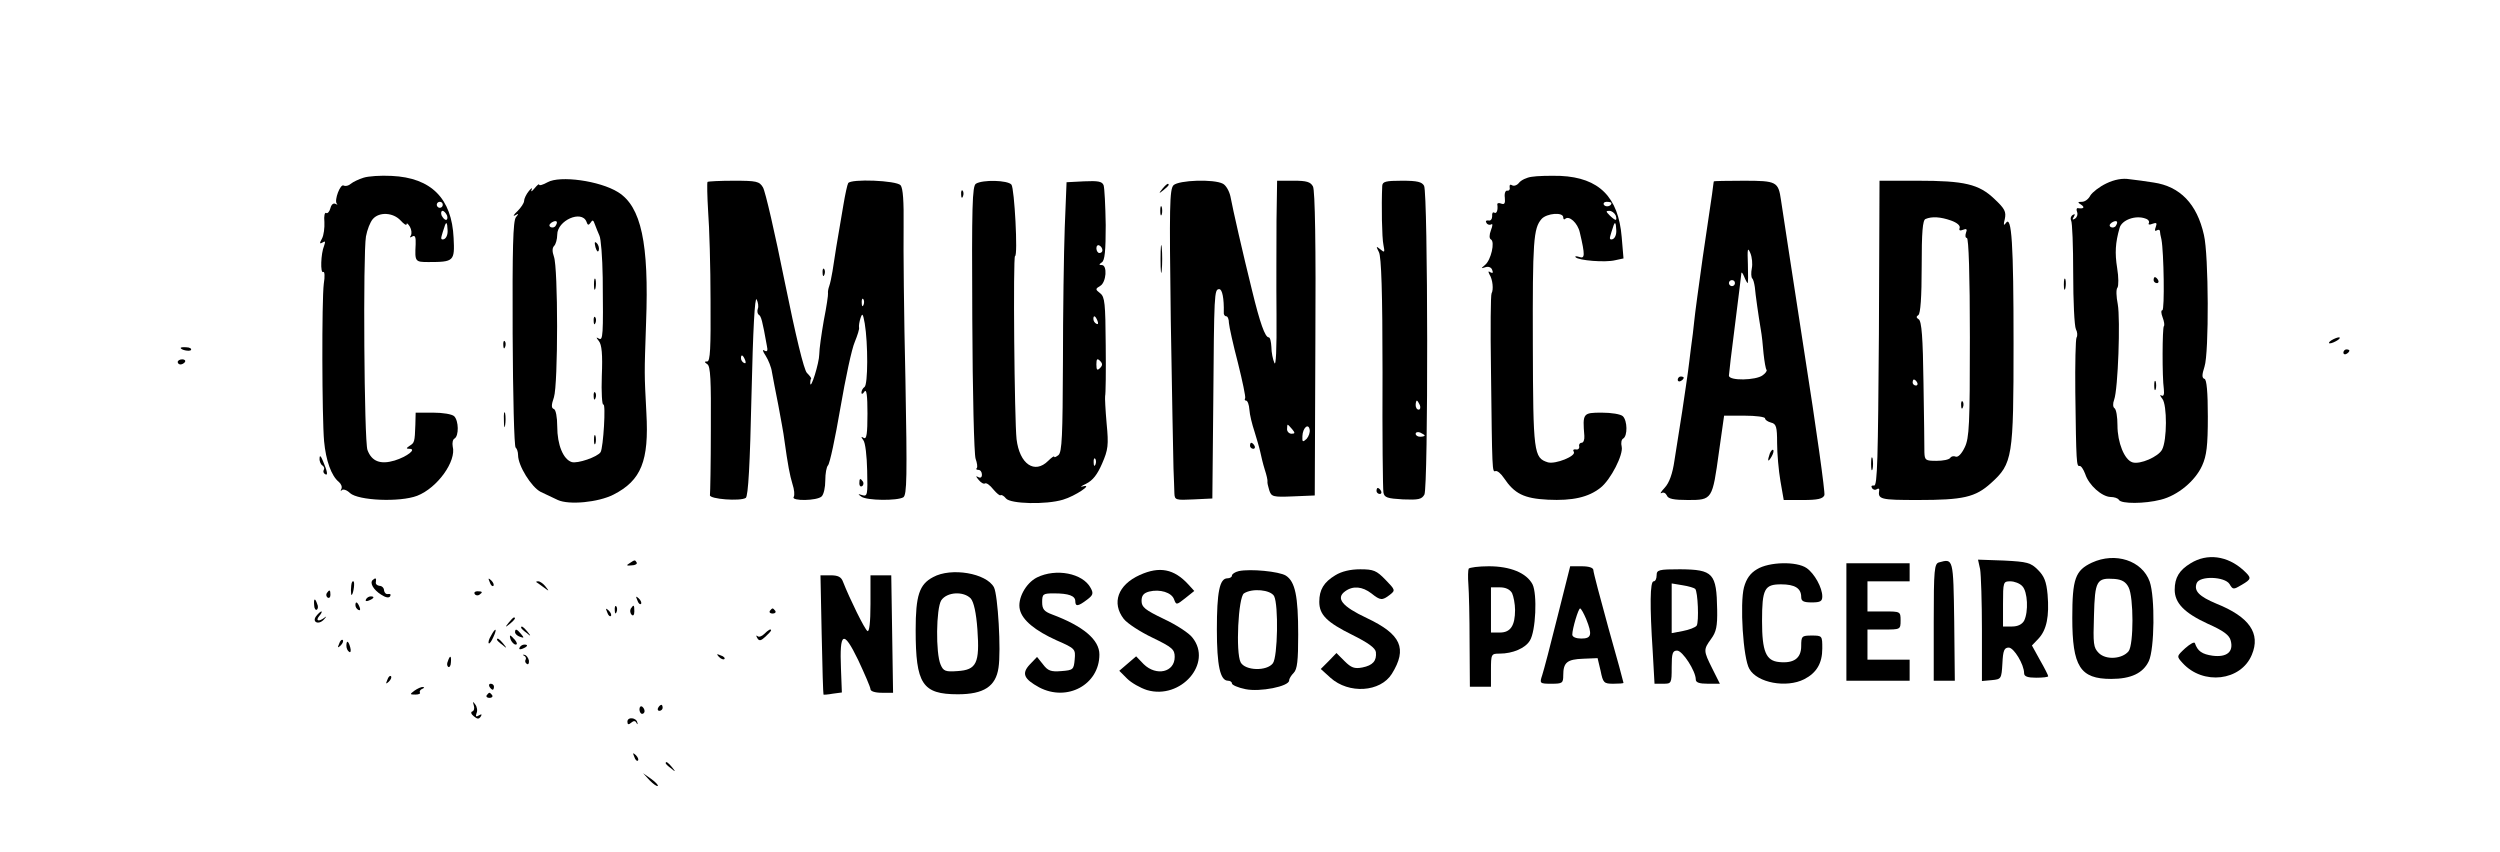 <?xml version="1.0" standalone="no"?>
<!DOCTYPE svg PUBLIC "-//W3C//DTD SVG 20010904//EN"
 "http://www.w3.org/TR/2001/REC-SVG-20010904/DTD/svg10.dtd">
<svg version="1.0" xmlns="http://www.w3.org/2000/svg"
 width="830pt" height="283pt" viewBox="0 0 830 283"
 preserveAspectRatio="xMidYMid meet">

<g transform="translate(0,283) scale(0.1,-0.1)"
fill="#000000" stroke="none">
<path d="M1207 2240 c-16 -5 -35 -14 -42 -20 -8 -7 -18 -9 -24 -6 -11 7 -32
-49 -23 -60 4 -4 2 -4 -4 -1 -7 4 -14 -2 -17 -14 -3 -12 -10 -19 -14 -16 -5 3
-8 -10 -6 -30 1 -19 -2 -44 -8 -55 -9 -16 -8 -19 2 -13 9 6 10 3 5 -11 -11
-26 -13 -93 -3 -87 5 3 6 -15 2 -39 -7 -55 -6 -444 1 -523 6 -64 24 -115 49
-135 8 -7 12 -17 8 -24 -3 -6 -2 -8 2 -3 5 4 17 0 27 -10 28 -25 165 -31 223
-9 67 26 131 115 118 164 -2 11 0 23 6 26 15 9 14 59 -1 74 -7 7 -38 12 -70
12 l-58 0 -1 -40 c-2 -58 -3 -60 -19 -70 -12 -8 -12 -10 -1 -10 26 0 -7 -26
-49 -39 -47 -14 -76 -3 -90 35 -11 29 -15 651 -5 709 4 22 14 48 23 58 21 24
67 22 92 -5 11 -12 20 -18 20 -12 0 5 5 1 11 -9 5 -9 7 -22 3 -29 -5 -7 -3 -8
5 -3 9 5 12 -2 11 -26 -3 -58 -2 -59 43 -59 84 0 87 3 83 80 -6 131 -74 200
-206 206 -36 2 -78 -1 -93 -6z m263 -90 c0 -5 -4 -10 -10 -10 -5 0 -10 5 -10
10 0 6 5 10 10 10 6 0 10 -4 10 -10z m14 -35 c3 -8 1 -15 -3 -15 -5 0 -11 7
-15 15 -3 8 -1 15 3 15 5 0 11 -7 15 -15z m2 -49 c1 -14 -4 -27 -12 -30 -8 -3
-11 1 -8 10 2 7 6 21 9 29 6 21 10 19 11 -9z"/>
<path d="M5085 2243 c-16 -2 -35 -11 -42 -20 -6 -8 -17 -12 -23 -8 -6 4 -9 1
-8 -7 2 -7 -2 -12 -8 -11 -6 1 -10 -9 -8 -23 2 -19 -1 -24 -12 -20 -7 3 -13 2
-13 -2 3 -19 -2 -33 -10 -28 -5 3 -8 -2 -7 -12 0 -9 -5 -16 -12 -14 -8 1 -11
-2 -7 -8 3 -6 11 -8 16 -5 5 4 5 -4 -1 -19 -6 -16 -6 -28 0 -31 14 -8 0 -68
-19 -84 -15 -13 -15 -13 1 -8 9 3 19 0 22 -9 4 -10 2 -12 -6 -8 -7 5 -8 3 -3
-7 11 -17 14 -51 7 -63 -3 -5 -4 -118 -2 -250 4 -344 4 -344 15 -340 6 2 18
-8 28 -23 35 -52 66 -68 146 -72 82 -4 135 8 175 40 34 27 76 110 70 136 -3
12 -1 24 5 27 15 9 14 59 -1 74 -7 7 -38 12 -70 12 -63 0 -64 -2 -58 -77 1
-13 -3 -23 -9 -23 -6 0 -10 -6 -8 -12 1 -7 -4 -12 -11 -10 -8 1 -11 -2 -7 -8
9 -14 -61 -42 -86 -35 -47 15 -49 30 -50 391 -1 345 2 386 29 417 17 19 72 24
72 5 0 -6 3 -8 6 -5 13 13 42 -13 49 -45 18 -76 17 -88 -2 -81 -10 3 -15 3
-12 -1 10 -11 99 -18 131 -10 l28 6 -6 71 c-11 133 -75 197 -203 203 -36 1
-79 0 -96 -3z m265 -87 c0 -11 -19 -15 -25 -6 -3 5 1 10 9 10 9 0 16 -2 16 -4z
m14 -41 c3 -8 3 -15 0 -15 -3 0 -12 7 -20 15 -13 13 -13 15 -1 15 8 0 17 -7
21 -15z m2 -49 c1 -14 -4 -27 -12 -30 -8 -3 -11 1 -8 10 2 7 6 21 9 29 6 21
10 19 11 -9z"/>
<path d="M1818 2225 c-16 -9 -28 -12 -28 -8 0 4 -7 -2 -16 -13 -8 -10 -13 -12
-9 -4 4 8 -1 6 -9 -4 -9 -11 -16 -26 -16 -33 0 -7 -10 -22 -22 -34 -13 -12
-16 -18 -8 -14 12 7 13 6 3 -6 -10 -12 -12 -106 -11 -388 1 -204 5 -374 10
-377 4 -3 8 -14 8 -25 0 -35 44 -106 75 -122 17 -8 42 -20 57 -27 37 -17 134
-8 185 18 92 47 118 112 109 271 -7 137 -7 122 -1 300 10 263 -16 385 -93 433
-61 38 -193 56 -234 33z m129 -131 c4 -12 7 -13 14 -3 6 10 9 9 14 -6 4 -11
11 -28 15 -37 5 -9 10 -72 11 -140 2 -193 1 -210 -13 -202 -10 6 -9 3 0 -8 10
-12 13 -45 10 -116 -2 -55 1 -98 5 -95 9 5 0 -143 -9 -158 -10 -16 -77 -39
-96 -33 -28 9 -48 57 -48 118 0 32 -5 56 -11 58 -9 3 -9 13 0 39 14 43 14 430
0 467 -6 17 -6 29 1 36 5 5 10 22 10 37 0 47 81 83 97 43z m-102 -13 c-3 -6
-11 -8 -17 -5 -6 4 -5 9 3 15 16 10 23 4 14 -10z"/>
<path d="M1977 2009 c4 -13 8 -18 11 -10 2 7 -1 18 -6 23 -8 8 -9 4 -5 -13z"/>
<path d="M1972 1885 c0 -16 2 -22 5 -12 2 9 2 23 0 30 -3 6 -5 -1 -5 -18z"/>
<path d="M1971 1764 c0 -11 3 -14 6 -6 3 7 2 16 -1 19 -3 4 -6 -2 -5 -13z"/>
<path d="M1971 1514 c0 -11 3 -14 6 -6 3 7 2 16 -1 19 -3 4 -6 -2 -5 -13z"/>
<path d="M1972 1370 c0 -14 2 -19 5 -12 2 6 2 18 0 25 -3 6 -5 1 -5 -13z"/>
<path d="M6993 2221 c-23 -11 -46 -29 -53 -40 -6 -12 -18 -21 -28 -21 -15 0
-15 -2 -2 -10 13 -9 7 -14 -12 -11 -4 0 -5 -5 -2 -13 3 -8 0 -17 -7 -22 -8 -5
-10 -3 -4 6 5 9 4 11 -4 6 -6 -4 -8 -12 -5 -18 4 -5 7 -85 7 -176 0 -92 4
-175 9 -185 5 -9 6 -22 2 -28 -3 -6 -5 -88 -4 -182 3 -234 4 -246 14 -244 5 1
13 -11 19 -27 12 -37 55 -75 84 -76 12 0 25 -4 28 -10 8 -13 85 -13 139 1 56
14 114 62 137 113 15 33 19 66 19 163 0 82 -4 123 -11 125 -9 3 -9 13 0 41 15
45 14 371 -2 437 -23 103 -79 161 -167 174 -25 4 -61 9 -80 11 -23 4 -50 -1
-77 -14z m131 -117 c9 -3 13 -10 10 -15 -3 -5 3 -6 12 -2 14 5 16 3 11 -11 -4
-10 -3 -15 3 -11 6 3 10 3 11 -2 0 -4 2 -17 5 -28 8 -42 11 -235 3 -235 -5 0
-4 -11 1 -24 5 -13 7 -26 4 -29 -5 -5 -6 -168 0 -209 2 -18 -1 -25 -8 -21 -6
4 -5 -1 3 -11 16 -20 16 -138 -1 -169 -12 -23 -73 -50 -98 -42 -27 8 -50 66
-50 123 0 28 -4 53 -10 57 -5 3 -6 15 -1 28 13 35 21 267 12 317 -5 25 -6 50
-1 55 4 6 4 35 -1 65 -8 50 -6 84 8 133 7 27 54 44 87 31z m-99 -23 c-3 -6
-11 -8 -17 -5 -6 4 -5 9 3 15 16 10 23 4 14 -10z"/>
<path d="M7150 1900 c0 -5 5 -10 11 -10 5 0 7 5 4 10 -3 6 -8 10 -11 10 -2 0
-4 -4 -4 -10z"/>
<path d="M7152 1550 c0 -14 2 -19 5 -12 2 6 2 18 0 25 -3 6 -5 1 -5 -13z"/>
<path d="M2349 2226 c-2 -3 -1 -47 2 -98 4 -51 8 -184 8 -295 1 -159 -1 -203
-11 -203 -10 0 -10 -2 0 -9 11 -6 13 -53 12 -216 0 -114 -2 -212 -3 -219 -2
-13 101 -21 119 -9 8 6 14 110 19 342 5 219 11 328 17 317 5 -10 7 -24 4 -31
-3 -8 -1 -17 3 -20 8 -4 12 -19 27 -103 4 -17 1 -21 -8 -16 -8 5 -6 -2 4 -17
9 -14 19 -39 21 -55 3 -16 12 -65 21 -109 8 -44 18 -96 20 -115 12 -86 18
-117 27 -147 6 -18 8 -37 4 -43 -9 -14 78 -13 93 2 7 7 12 30 12 53 0 23 4 45
9 50 6 6 24 91 41 190 17 99 38 198 48 220 9 22 16 44 14 48 -1 5 1 19 5 31 6
18 8 15 14 -18 11 -66 11 -204 -1 -211 -5 -3 -10 -12 -10 -18 0 -7 4 -6 10 3
7 10 10 -13 10 -73 0 -68 -3 -86 -12 -81 -10 6 -10 4 -2 -7 7 -8 12 -53 13
-101 2 -80 1 -87 -16 -82 -15 5 -16 4 -3 -5 18 -13 119 -14 139 -2 12 8 13 67
7 393 -5 210 -7 438 -6 506 1 84 -2 127 -10 137 -14 16 -165 22 -174 7 -3 -5
-10 -37 -16 -73 -20 -116 -31 -183 -36 -219 -3 -19 -8 -42 -11 -50 -3 -8 -5
-19 -4 -24 1 -4 -5 -45 -14 -90 -8 -46 -15 -96 -15 -112 0 -28 -29 -122 -30
-96 0 6 1 13 3 15 1 2 -5 10 -14 19 -10 10 -37 122 -74 304 -32 159 -64 299
-72 312 -12 20 -21 22 -97 22 -45 0 -85 -2 -87 -4z m518 -408 c-3 -8 -6 -5 -6
6 -1 11 2 17 5 13 3 -3 4 -12 1 -19z m-393 -184 c3 -8 2 -12 -4 -9 -6 3 -10
10 -10 16 0 14 7 11 14 -7z"/>
<path d="M3240 2220 c-12 -8 -14 -70 -12 -449 1 -246 6 -450 11 -464 5 -14 7
-28 4 -31 -4 -3 -1 -6 5 -6 7 0 12 -7 12 -16 0 -9 -5 -12 -12 -8 -9 5 -9 3 1
-9 7 -9 17 -15 21 -12 5 3 17 -6 28 -20 11 -13 22 -22 24 -19 3 2 11 -2 18
-11 15 -18 133 -21 189 -4 41 12 103 54 66 44 -11 -3 -6 1 11 9 22 11 37 30
53 67 20 46 22 61 15 133 -4 45 -6 86 -5 91 2 6 3 81 2 169 -1 139 -3 160 -18
172 -17 13 -17 15 0 25 20 12 24 69 5 69 -10 0 -10 2 0 9 10 6 13 38 13 124
-1 64 -4 123 -7 132 -5 13 -19 15 -65 13 l-58 -3 -6 -150 c-3 -82 -6 -284 -6
-447 -1 -244 -3 -299 -15 -309 -8 -6 -14 -9 -14 -5 0 3 -9 -3 -20 -14 -45 -45
-95 -11 -105 72 -7 64 -12 608 -5 608 10 0 -2 225 -12 237 -12 15 -96 17 -118
3z m420 -221 c0 -5 -4 -9 -10 -9 -5 0 -10 7 -10 16 0 8 5 12 10 9 6 -3 10 -10
10 -16z m-16 -235 c3 -8 2 -12 -4 -9 -6 3 -10 10 -10 16 0 14 7 11 14 -7z m8
-156 c-9 -9 -12 -7 -12 12 0 19 3 21 12 12 9 -9 9 -15 0 -24z m-15 -320 c-3
-8 -6 -5 -6 6 -1 11 2 17 5 13 3 -3 4 -12 1 -19z"/>
<path d="M3896 2215 c-13 -14 -14 -69 -9 -448 4 -237 8 -459 9 -492 1 -33 3
-70 3 -83 1 -22 4 -23 64 -20 l62 3 3 310 c3 373 3 385 20 385 10 0 16 -31 15
-77 -1 -7 3 -13 8 -13 5 0 9 -10 9 -22 1 -13 14 -72 30 -133 15 -60 26 -113
24 -117 -3 -5 -1 -8 3 -8 5 0 10 -14 11 -30 1 -17 9 -49 17 -73 7 -23 16 -53
19 -67 3 -14 9 -40 15 -59 6 -18 10 -36 9 -40 -1 -3 2 -16 6 -29 7 -21 12 -23
79 -20 l72 3 2 504 c2 323 -1 510 -8 522 -8 15 -21 19 -64 19 l-55 0 -2 -132
c0 -73 -1 -214 0 -313 1 -116 -2 -173 -7 -160 -5 11 -10 35 -10 53 -1 17 -4
32 -9 32 -12 0 -29 48 -55 155 -31 125 -64 270 -72 313 -4 18 -15 37 -25 42
-30 16 -146 12 -164 -5z m394 -810 c10 -12 10 -15 -2 -15 -8 0 -15 7 -15 15 0
8 1 15 2 15 2 0 8 -7 15 -15z m48 -32 c-13 -12 -15 -11 -14 9 1 28 20 44 24
22 2 -9 -3 -23 -10 -31z"/>
<path d="M4589 2213 c-3 -66 -1 -173 4 -196 5 -25 4 -27 -10 -15 -15 12 -15
11 -5 -9 8 -15 12 -133 12 -400 -1 -208 1 -387 3 -398 3 -17 13 -20 65 -23 51
-2 62 0 71 16 13 24 12 999 -1 1025 -7 13 -22 17 -73 17 -55 0 -65 -3 -66 -17z
m125 -728 c3 -8 1 -15 -4 -15 -6 0 -10 7 -10 15 0 8 2 15 4 15 2 0 6 -7 10
-15z m16 -101 c0 -2 -7 -4 -15 -4 -8 0 -15 4 -15 10 0 5 7 7 15 4 8 -4 15 -8
15 -10z"/>
<path d="M5690 2228 c-1 -2 -3 -21 -6 -43 -3 -22 -17 -116 -31 -210 -13 -93
-26 -188 -28 -210 -2 -22 -7 -62 -11 -90 -3 -27 -8 -63 -10 -80 -2 -16 -11
-75 -19 -130 -9 -55 -20 -129 -26 -165 -6 -42 -17 -73 -32 -89 -12 -13 -17
-21 -11 -18 7 4 14 0 18 -8 4 -11 22 -15 70 -15 81 0 81 1 103 160 l17 120 68
0 c37 0 68 -4 68 -9 0 -5 9 -11 20 -14 17 -4 20 -14 20 -68 0 -34 5 -91 11
-126 l11 -63 64 0 c49 0 66 4 71 16 3 8 -27 223 -67 477 -39 254 -74 480 -77
502 -9 62 -14 65 -124 65 -55 0 -99 -1 -99 -2z m126 -289 c-3 -15 -2 -29 1
-33 4 -3 7 -16 9 -29 2 -24 12 -95 20 -142 3 -16 7 -52 9 -79 3 -27 7 -51 10
-54 2 -3 -3 -11 -13 -18 -22 -17 -112 -19 -112 -1 0 6 9 82 20 167 11 85 20
162 21 170 0 9 4 5 9 -7 5 -13 11 -23 12 -23 2 0 2 28 1 62 -2 52 -1 59 8 38
6 -14 8 -37 5 -51z m-56 -49 c0 -5 -4 -10 -10 -10 -5 0 -10 5 -10 10 0 6 5 10
10 10 6 0 10 -4 10 -10z"/>
<path d="M6238 1723 c-3 -415 -5 -507 -16 -505 -8 1 -11 -2 -7 -8 3 -6 11 -8
16 -4 5 3 9 2 8 -3 -5 -31 3 -33 129 -33 150 0 190 9 242 56 72 65 75 85 75
464 0 330 -6 429 -26 399 -7 -10 -8 -5 -3 14 5 24 0 34 -34 66 -52 50 -100 61
-256 61 l-126 0 -2 -507z m239 375 c20 -7 32 -17 29 -25 -3 -8 1 -10 11 -6 12
5 15 2 10 -10 -3 -9 -2 -17 3 -17 6 0 10 -124 10 -330 0 -289 -2 -334 -17
-365 -10 -21 -22 -34 -30 -31 -7 3 -15 1 -18 -4 -4 -6 -24 -10 -46 -10 -36 0
-39 2 -40 28 0 15 -1 119 -3 230 -2 151 -6 206 -16 212 -8 5 -9 9 -1 14 7 5
11 59 11 161 0 113 3 155 13 158 21 9 50 7 84 -5z m-112 -538 c3 -5 1 -10 -4
-10 -6 0 -11 5 -11 10 0 6 2 10 4 10 3 0 8 -4 11 -10z"/>
<path d="M6511 1484 c0 -11 3 -14 6 -6 3 7 2 16 -1 19 -3 4 -6 -2 -5 -13z"/>
<path d="M3859 2203 c-13 -16 -12 -17 4 -4 9 7 17 15 17 17 0 8 -8 3 -21 -13z"/>
<path d="M3191 2184 c0 -11 3 -14 6 -6 3 7 2 16 -1 19 -3 4 -6 -2 -5 -13z"/>
<path d="M3852 2130 c0 -14 2 -19 5 -12 2 6 2 18 0 25 -3 6 -5 1 -5 -13z"/>
<path d="M3853 1970 c0 -41 2 -58 4 -37 2 20 2 54 0 75 -2 20 -4 3 -4 -38z"/>
<path d="M2731 1924 c0 -11 3 -14 6 -6 3 7 2 16 -1 19 -3 4 -6 -2 -5 -13z"/>
<path d="M6852 1885 c0 -16 2 -22 5 -12 2 9 2 23 0 30 -3 6 -5 -1 -5 -18z"/>
<path d="M7740 1700 c-8 -5 -10 -10 -5 -10 6 0 17 5 25 10 8 5 11 10 5 10 -5
0 -17 -5 -25 -10z"/>
<path d="M1671 1684 c0 -11 3 -14 6 -6 3 7 2 16 -1 19 -3 4 -6 -2 -5 -13z"/>
<path d="M600 1675 c0 -7 30 -13 34 -7 3 4 -4 9 -15 9 -10 1 -19 0 -19 -2z"/>
<path d="M7780 1659 c0 -5 5 -7 10 -4 6 3 10 8 10 11 0 2 -4 4 -10 4 -5 0 -10
-5 -10 -11z"/>
<path d="M590 1628 c0 -4 4 -8 9 -8 6 0 12 4 15 8 3 5 -1 9 -9 9 -8 0 -15 -4
-15 -9z"/>
<path d="M5570 1569 c0 -5 5 -7 10 -4 6 3 10 8 10 11 0 2 -4 4 -10 4 -5 0 -10
-5 -10 -11z"/>
<path d="M1673 1435 c0 -22 2 -30 4 -17 2 12 2 30 0 40 -3 9 -5 -1 -4 -23z"/>
<path d="M4150 1350 c0 -5 5 -10 11 -10 5 0 7 5 4 10 -3 6 -8 10 -11 10 -2 0
-4 -4 -4 -10z"/>
<path d="M5876 1325 c-9 -26 -7 -32 5 -12 6 10 9 21 6 23 -2 3 -7 -2 -11 -11z"/>
<path d="M1061 1308 c-1 -9 4 -20 9 -23 6 -4 8 -10 5 -15 -3 -5 -1 -11 4 -14
11 -7 8 9 -7 44 -7 17 -11 20 -11 8z"/>
<path d="M6212 1290 c0 -19 2 -27 5 -17 2 9 2 25 0 35 -3 9 -5 1 -5 -18z"/>
<path d="M2853 1225 c0 -8 4 -12 9 -9 5 3 6 10 3 15 -9 13 -12 11 -12 -6z"/>
<path d="M4570 1200 c0 -5 5 -10 11 -10 5 0 7 5 4 10 -3 6 -8 10 -11 10 -2 0
-4 -4 -4 -10z"/>
<path d="M6945 962 c-55 -26 -65 -53 -65 -183 0 -162 26 -203 129 -203 66 0
106 19 125 59 19 40 21 212 3 264 -25 70 -114 99 -192 63z m122 -82 c17 -33
17 -190 0 -212 -21 -26 -75 -30 -99 -6 -18 18 -19 30 -16 124 3 117 9 126 68
122 25 -2 38 -10 47 -28z"/>
<path d="M7273 960 c-38 -23 -53 -48 -53 -88 0 -44 32 -77 110 -113 52 -23 72
-38 76 -56 10 -37 -13 -56 -60 -50 -35 5 -50 15 -59 42 -2 5 -16 -3 -32 -17
-29 -27 -29 -27 -9 -49 68 -75 194 -60 230 27 30 71 -8 126 -118 170 -57 24
-75 42 -65 68 10 25 93 22 109 -3 11 -19 13 -19 40 -3 34 20 34 23 6 49 -53
48 -120 57 -175 23z"/>
<path d="M2090 960 c-12 -7 -10 -9 7 -7 12 0 19 5 17 9 -6 10 -6 10 -24 -2z"/>
<path d="M6438 963 c-16 -4 -18 -22 -18 -199 l0 -194 35 0 35 0 -2 197 c-3
210 -3 209 -50 196z"/>
<path d="M6574 940 c3 -18 6 -109 6 -202 l0 -169 33 3 c31 3 32 4 35 56 2 42
6 52 21 52 17 0 51 -56 51 -85 0 -11 12 -15 40 -15 22 0 40 2 40 5 0 3 -12 27
-27 53 l-27 49 22 23 c27 29 36 74 30 146 -4 43 -11 61 -32 82 -24 24 -35 27
-113 31 l-86 3 7 -32z m140 -56 c18 -18 21 -85 6 -115 -7 -12 -21 -19 -40 -19
l-30 0 0 75 c0 73 1 75 24 75 14 0 32 -7 40 -16z"/>
<path d="M5833 940 c-22 -13 -35 -31 -43 -60 -14 -53 -3 -236 18 -271 26 -46
123 -64 182 -34 41 21 60 53 60 102 0 42 0 43 -35 43 -33 0 -35 -2 -35 -35 0
-40 -24 -58 -73 -53 -44 4 -57 35 -57 136 0 107 8 122 63 122 46 0 67 -13 67
-42 0 -14 8 -18 35 -18 29 0 35 4 35 20 0 29 -26 76 -52 94 -33 23 -125 21
-165 -4z"/>
<path d="M6130 765 l0 -195 105 0 105 0 0 35 0 35 -70 0 -70 0 0 50 0 50 55 0
c54 0 55 0 55 30 0 30 -1 30 -55 30 l-55 0 0 50 0 50 70 0 70 0 0 30 0 30
-105 0 -105 0 0 -195z"/>
<path d="M4876 942 c-2 -4 -3 -28 -1 -52 2 -25 4 -111 4 -192 l1 -148 35 0 35
0 0 55 c0 54 1 55 29 55 43 0 85 18 100 43 20 31 25 155 9 187 -20 38 -74 60
-145 60 -34 0 -64 -4 -67 -8z m144 -81 c5 -11 10 -36 10 -56 0 -52 -15 -75
-50 -75 l-30 0 0 75 0 75 30 0 c19 0 33 -7 40 -19z"/>
<path d="M5171 783 c-23 -93 -46 -180 -51 -195 -9 -27 -8 -28 31 -28 36 0 39
2 39 28 0 43 13 53 66 55 l48 2 10 -42 c8 -40 11 -43 42 -43 19 0 34 1 34 3 0
2 -22 84 -50 182 -27 98 -50 185 -50 192 0 8 -14 13 -39 13 l-38 0 -42 -167z
m95 -8 c21 -52 18 -65 -16 -65 -17 0 -30 5 -30 13 0 19 20 87 26 87 3 0 12
-16 20 -35z"/>
<path d="M3784 921 c-73 -33 -94 -93 -53 -146 12 -15 55 -43 95 -62 66 -32 74
-39 74 -64 0 -51 -61 -65 -103 -24 l-25 26 -28 -24 -28 -24 26 -26 c14 -14 44
-31 66 -38 112 -33 219 89 151 174 -11 15 -54 43 -95 62 -62 30 -74 39 -74 60
0 18 7 26 25 31 36 9 75 -3 83 -26 7 -19 8 -19 37 4 l30 24 -20 22 c-47 51
-95 61 -161 31z"/>
<path d="M4113 934 c-13 -3 -23 -10 -23 -15 0 -5 -7 -9 -15 -9 -26 0 -35 -46
-35 -170 0 -120 11 -170 37 -170 7 0 13 -4 13 -9 0 -5 20 -14 45 -19 48 -10
145 9 145 29 0 6 7 17 15 25 12 12 15 41 15 127 0 128 -10 176 -41 196 -23 14
-118 23 -156 15z m117 -83 c15 -29 12 -202 -4 -223 -20 -27 -92 -25 -107 3
-17 32 -8 217 11 229 28 18 88 12 100 -9z"/>
<path d="M4433 920 c-38 -23 -53 -48 -53 -88 0 -43 25 -68 110 -110 52 -26 76
-43 78 -57 3 -29 -10 -44 -45 -51 -26 -5 -37 -1 -59 21 l-27 27 -26 -27 -26
-26 32 -29 c61 -55 166 -48 204 13 52 84 31 131 -83 185 -83 39 -104 66 -72
89 26 19 57 16 87 -7 30 -24 36 -24 61 -5 19 15 19 16 -14 50 -30 31 -40 35
-84 35 -33 0 -62 -7 -83 -20z"/>
<path d="M5500 920 c0 -11 -4 -20 -10 -20 -12 0 -13 -81 -3 -233 l6 -107 29 0
c27 0 28 1 28 55 0 46 3 55 18 55 18 0 62 -68 62 -96 0 -10 12 -14 40 -14 l40
0 -25 50 c-30 60 -30 63 -4 99 17 23 21 42 20 97 -2 121 -13 133 -123 134 -71
0 -78 -2 -78 -20z m128 -45 c9 -9 13 -109 5 -122 -4 -6 -25 -14 -46 -18 l-37
-7 0 82 0 83 36 -6 c20 -3 39 -9 42 -12z"/>
<path d="M3098 914 c-46 -24 -58 -61 -58 -176 0 -179 22 -213 140 -213 86 0
126 26 135 88 9 57 -2 242 -15 267 -25 47 -142 67 -202 34z m125 -71 c10 -12
18 -47 22 -103 8 -112 -3 -134 -66 -138 -40 -3 -47 0 -56 21 -17 38 -15 187 2
214 19 28 74 31 98 6z"/>
<path d="M3443 913 c-38 -19 -66 -72 -57 -107 8 -35 51 -70 122 -102 62 -27
63 -29 60 -63 -3 -34 -5 -36 -44 -39 -35 -3 -45 1 -61 22 l-20 25 -24 -25
c-28 -30 -20 -48 31 -76 93 -49 200 9 200 109 0 49 -53 94 -157 133 -27 10
-33 18 -33 41 0 27 3 29 39 29 49 0 71 -8 71 -26 0 -19 10 -17 39 5 20 15 22
21 12 39 -26 49 -115 66 -178 35z"/>
<path d="M2728 723 c2 -109 5 -199 6 -199 0 -1 15 0 31 3 l30 4 -3 79 c-5 123
8 130 57 29 22 -47 41 -91 41 -97 0 -7 15 -12 38 -12 l37 0 -3 195 -3 195 -34
0 -35 0 0 -96 c0 -60 -4 -93 -10 -89 -9 5 -59 107 -81 163 -6 17 -17 22 -42
22 l-33 0 4 -197z"/>
<path d="M1237 904 c-10 -10 3 -32 28 -48 15 -10 26 -12 30 -6 4 6 1 9 -6 8
-7 -2 -13 4 -14 12 0 8 -7 15 -15 15 -8 1 -14 6 -12 13 2 13 -1 15 -11 6z"/>
<path d="M1626 897 c3 -10 9 -15 12 -12 3 3 0 11 -7 18 -10 9 -11 8 -5 -6z"/>
<path d="M1169 898 c-5 -9 -5 -48 -1 -43 6 6 11 45 5 45 -2 0 -4 -1 -4 -2z"/>
<path d="M1781 897 c2 -1 13 -9 24 -17 19 -14 19 -14 6 3 -7 9 -18 17 -24 17
-6 0 -8 -1 -6 -3z"/>
<path d="M1085 861 c-3 -5 -2 -12 3 -15 5 -3 9 1 9 9 0 17 -3 19 -12 6z"/>
<path d="M1576 858 c3 -5 10 -6 15 -3 13 9 11 12 -6 12 -8 0 -12 -4 -9 -9z"/>
<path d="M1215 840 c-3 -6 1 -7 9 -4 18 7 21 14 7 14 -6 0 -13 -4 -16 -10z"/>
<path d="M2116 837 c3 -10 9 -15 12 -12 3 3 0 11 -7 18 -10 9 -11 8 -5 -6z"/>
<path d="M1043 821 c0 -11 5 -18 9 -15 4 3 5 11 1 19 -7 21 -12 19 -10 -4z"/>
<path d="M1180 821 c0 -6 4 -13 10 -16 6 -3 7 1 4 9 -7 18 -14 21 -14 7z"/>
<path d="M2041 804 c0 -11 3 -14 6 -6 3 7 2 16 -1 19 -3 4 -6 -2 -5 -13z"/>
<path d="M2094 809 c-3 -6 -2 -15 3 -20 5 -5 9 -1 9 11 0 23 -2 24 -12 9z"/>
<path d="M2016 797 c3 -10 9 -15 12 -12 3 3 0 11 -7 18 -10 9 -11 8 -5 -6z"/>
<path d="M2556 802 c-3 -5 1 -9 9 -9 8 0 12 4 9 9 -3 4 -7 8 -9 8 -2 0 -6 -4
-9 -8z"/>
<path d="M1051 786 c-18 -21 7 -33 25 -12 8 9 9 11 2 6 -19 -15 -32 -12 -18 5
7 8 10 15 7 15 -2 0 -10 -6 -16 -14z"/>
<path d="M1689 763 c-13 -16 -12 -17 4 -4 16 13 21 21 13 21 -2 0 -10 -8 -17
-17z"/>
<path d="M1730 746 c0 -2 8 -10 18 -17 15 -13 16 -12 3 4 -13 16 -21 21 -21
13z"/>
<path d="M1630 719 c-7 -11 -10 -23 -7 -25 2 -2 9 7 15 21 14 30 7 33 -8 4z"/>
<path d="M1710 731 c0 -5 7 -12 16 -15 14 -5 15 -4 4 9 -14 17 -20 19 -20 6z"/>
<path d="M2537 725 c-8 -8 -18 -11 -22 -7 -5 4 -5 1 -1 -6 6 -11 12 -10 27 4
10 9 19 19 19 21 0 7 -9 2 -23 -12z"/>
<path d="M1696 705 c4 -8 11 -15 16 -15 6 0 5 6 -2 15 -7 8 -14 15 -16 15 -2
0 -1 -7 2 -15z"/>
<path d="M1126 693 c-6 -14 -5 -15 5 -6 7 7 10 15 7 18 -3 3 -9 -2 -12 -12z"/>
<path d="M1650 706 c0 -2 8 -10 18 -17 15 -13 16 -12 3 4 -13 16 -21 21 -21
13z"/>
<path d="M1150 686 c0 -8 4 -17 9 -20 5 -4 7 3 4 14 -6 23 -13 26 -13 6z"/>
<path d="M1725 680 c-3 -6 1 -7 9 -4 18 7 21 14 7 14 -6 0 -13 -4 -16 -10z"/>
<path d="M1740 653 c5 -2 8 -9 5 -13 -3 -5 -1 -11 4 -14 5 -4 8 2 7 11 -2 9
-8 18 -15 19 -6 1 -7 0 -1 -3z"/>
<path d="M2387 649 c7 -7 15 -10 18 -7 3 3 -2 9 -12 12 -14 6 -15 5 -6 -5z"/>
<path d="M1487 635 c-4 -8 -3 -16 1 -19 4 -3 9 4 9 15 2 23 -3 25 -10 4z"/>
<path d="M1286 573 c-6 -14 -5 -15 5 -6 7 7 10 15 7 18 -3 3 -9 -2 -12 -12z"/>
<path d="M1625 550 c3 -5 8 -10 11 -10 2 0 4 5 4 10 0 6 -5 10 -11 10 -5 0 -7
-4 -4 -10z"/>
<path d="M1376 537 c-16 -12 -16 -13 3 -13 11 0 18 3 15 7 -2 4 2 10 8 12 7 3
8 6 2 6 -5 1 -18 -5 -28 -12z"/>
<path d="M1616 522 c-3 -5 1 -9 9 -9 8 0 12 4 9 9 -3 4 -7 8 -9 8 -2 0 -6 -4
-9 -8z"/>
<path d="M1573 488 c3 -9 1 -18 -5 -20 -6 -2 -4 -9 5 -16 12 -10 17 -10 23 -1
5 8 3 9 -6 4 -9 -6 -12 -4 -8 7 4 8 2 21 -4 29 -8 11 -9 11 -5 -3z"/>
<path d="M2123 475 c0 -8 4 -15 9 -15 4 0 8 4 8 9 0 6 -4 12 -8 15 -5 3 -9 -1
-9 -9z"/>
<path d="M2185 480 c-3 -5 -1 -10 4 -10 6 0 11 5 11 10 0 6 -2 10 -4 10 -3 0
-8 -4 -11 -10z"/>
<path d="M2083 434 c0 -10 4 -11 13 -3 8 7 14 6 17 -1 3 -6 5 -6 3 1 -3 17
-33 20 -33 3z"/>
<path d="M2106 317 c3 -10 9 -15 12 -12 3 3 0 11 -7 18 -10 9 -11 8 -5 -6z"/>
<path d="M2210 296 c0 -2 8 -10 18 -17 15 -13 16 -12 3 4 -13 16 -21 21 -21
13z"/>
<path d="M2157 239 c12 -12 24 -21 27 -18 2 2 -8 13 -22 23 l-27 19 22 -24z"/>
</g>
</svg>
